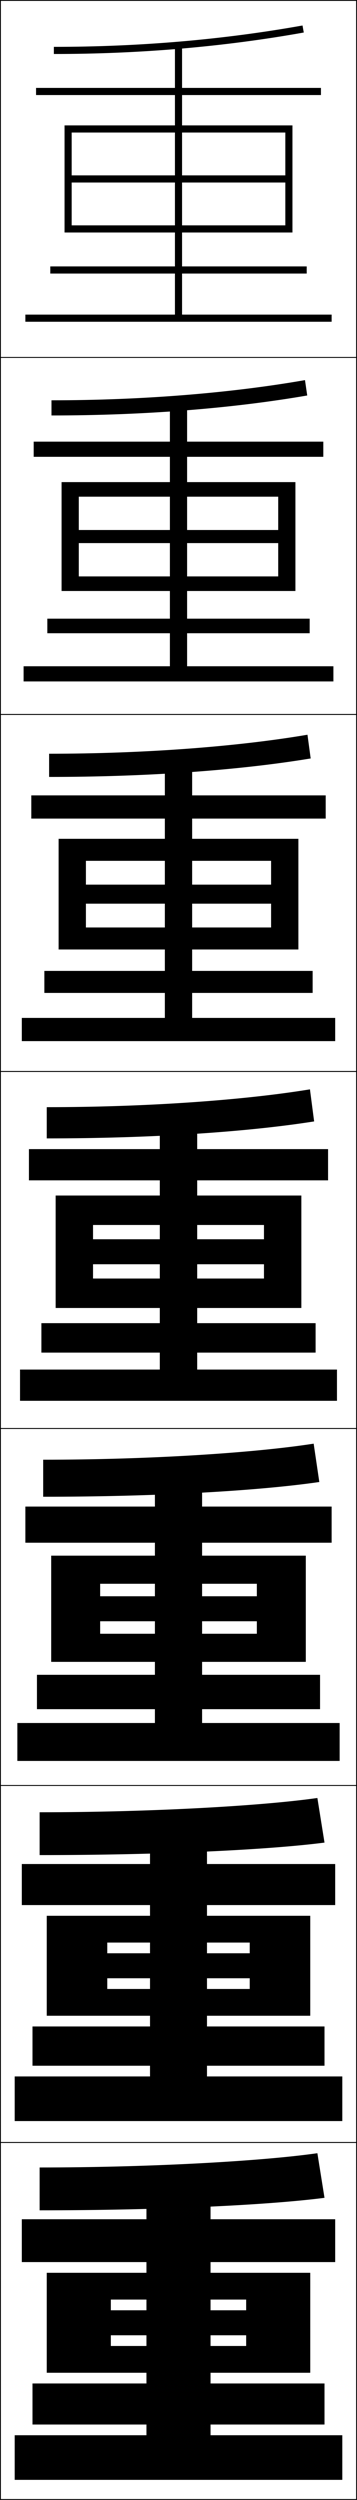 <?xml version="1.0" encoding="utf-8"?>
<!-- Generator: Adobe Illustrator 11 Build 225, SVG Export Plug-In . SVG Version: 6.0.0 Build 78)  -->
<!DOCTYPE svg PUBLIC "-//W3C//DTD SVG 1.0//EN"    "http://www.w3.org/TR/2001/REC-SVG-20010904/DTD/svg10.dtd">
<svg  xmlns="http://www.w3.org/2000/svg" xmlns:xlink="http://www.w3.org/1999/xlink" xmlns:a="http://ns.adobe.com/AdobeSVGViewerExtensions/3.0/"
	 width="100.25" height="700.25" viewBox="0 0 100.25 700.25" overflow="visible" enable-background="new 0 0 100.25 700.25"
	 xml:space="preserve">
		<g id="glyphs">
			<g>
				<rect x="0.125" y="0.125" fill="none" stroke="#000000" stroke-width="0.25" width="100" height="100"/> 
				<rect x="0.125" y="100.125" fill="none" stroke="#000000" stroke-width="0.25" width="100" height="100"/> 
				<rect x="0.125" y="200.125" fill="none" stroke="#000000" stroke-width="0.25" width="100" height="100"/> 
				<rect x="0.125" y="300.125" fill="none" stroke="#000000" stroke-width="0.25" width="100" height="100"/> 
				<rect x="0.125" y="400.125" fill="none" stroke="#000000" stroke-width="0.25" width="100" height="100"/> 
				<rect x="0.125" y="500.125" fill="none" stroke="#000000" stroke-width="0.25" width="100" height="100"/> 
				<rect x="0.125" y="600.125" fill="none" stroke="#000000" stroke-width="0.25" width="100" height="100"/> 
			</g>
			<path d="M89.125,603.125c-15.728,2.251-47.242,4-78,4v12c33.404,0,63.88-1.427,80-3.5L89.125,603.125z"
				/>
			<polygon points="69.125,654.125 69.125,657.125 31.125,657.125 31.125,664.625 87.125,664.625 87.125,636.625 13.125,636.625 
				13.125,664.625 31.125,664.625 31.125,644.125 69.125,644.125 69.125,647.125 31.125,647.125 31.125,654.125 "/>
			<polygon points="91.125,679.125 91.125,667.625 59.125,667.625 59.125,633.625 94.125,633.625 94.125,621.625 59.125,621.625 
				59.125,614.625 41.125,614.625 41.125,621.625 6.125,621.625 6.125,633.625 41.125,633.625 41.125,667.625 9.125,667.625 
				9.125,679.125 41.125,679.125 41.125,682.125 4.125,682.125 4.125,694.625 96.125,694.625 96.125,682.125 59.125,682.125 
				59.125,679.125 "/>
			<g>
				<path d="M15.125,13.125v2c24.213,0,47.824-2.024,70.176-6.016l-0.352-1.969
					C62.713,11.111,39.221,13.125,15.125,13.125z"/>
				<path d="M14.458,112.125v4.25c25.745,0,50.5-1.924,71.813-5.596l-0.626-4.307
					C64.493,110.155,39.664,112.125,14.458,112.125z"/>
				<path d="M13.792,211.125v6.5c27.277,0,53.176-1.825,73.451-5.177l-0.901-6.646
					C66.274,209.199,40.108,211.125,13.792,211.125z"/>
				<path d="M13.125,310.125v8.75c28.809,0,55.852-1.726,75.088-4.758l-1.176-8.984
					C68.055,308.243,40.552,310.125,13.125,310.125z"/>
			</g>
			<g>
				<polygon points="20.125,63.125 20.125,65.125 82.125,65.125 82.125,35.125 18.125,35.125 18.125,65.125 20.125,65.125 
					20.125,37.125 80.125,37.125 80.125,49.125 20.125,49.125 20.125,51.125 80.125,51.125 80.125,63.125 "/>
				<polygon points="17.291,135.042 17.291,165.542 22.125,165.542 22.125,139.125 
					78.125,139.125 78.125,148.458 22.125,148.458 22.125,152.125 78.125,152.125 
					78.125,161.458 22.125,161.458 22.125,165.542 82.958,165.542 82.958,135.042 "/>
				<polygon points="16.458,234.958 16.458,265.958 24.125,265.958 24.125,241.125 76.125,241.125 
					76.125,247.792 24.125,247.792 24.125,253.125 76.125,253.125 76.125,259.792 24.125,259.792 
					24.125,265.958 83.792,265.958 83.792,234.958 "/>
				<polygon points="26.125,358.125 26.125,366.375 84.625,366.375 84.625,334.875 15.625,334.875 15.625,366.375 26.125,366.375 
					26.125,343.125 74.125,343.125 74.125,347.125 26.125,347.125 26.125,354.125 74.125,354.125 74.125,358.125 "/>
			</g>
			<g>
				<polygon points="51.125,88.125 51.125,76.625 86.125,76.625 86.125,74.625 51.125,74.625 51.125,26.625 90.125,26.625 
					90.125,24.625 51.125,24.625 51.125,12.625 49.125,12.625 49.125,24.625 10.125,24.625 10.125,26.625 49.125,26.625 
					49.125,74.625 14.125,74.625 14.125,76.625 49.125,76.625 49.125,88.125 7.125,88.125 7.125,90.125 93.125,90.125 
					93.125,88.125 "/>
				<polygon points="9.458,123.708 9.458,127.958 47.708,127.958 47.708,173.292 
					13.292,173.292 13.292,177.375 47.708,177.375 47.708,186.625 6.625,186.625 6.625,190.875 
					93.625,190.875 93.625,186.625 52.541,186.625 52.541,177.375 86.958,177.375 
					86.958,173.292 52.541,173.292 52.541,127.958 90.791,127.958 90.791,123.708 
					52.541,123.708 52.541,112.875 47.708,112.875 47.708,123.708 "/>
				<polygon points="8.792,222.792 8.792,229.292 46.292,229.292 46.292,271.958 
					12.458,271.958 12.458,278.125 46.292,278.125 46.292,285.125 6.125,285.125 6.125,291.625 94.125,291.625 
					94.125,285.125 53.958,285.125 53.958,278.125 87.792,278.125 87.792,271.958 53.958,271.958 
					53.958,229.292 91.458,229.292 91.458,222.792 53.958,222.792 53.958,213.125 
					46.292,213.125 46.292,222.792 "/>
				<polygon points="8.125,321.875 8.125,330.625 44.875,330.625 44.875,370.625 11.625,370.625 11.625,378.875 44.875,378.875 
					44.875,383.625 5.625,383.625 5.625,392.375 94.625,392.375 94.625,383.625 55.375,383.625 55.375,378.875 88.625,378.875 
					88.625,370.625 55.375,370.625 55.375,330.625 92.125,330.625 92.125,321.875 55.375,321.875 55.375,313.375 44.875,313.375 
					44.875,321.875 "/>
			</g>
			<path d="M89.125,503.625c-15.728,2.251-47.242,4-78,4v12c33.404,0,63.88-1.427,80-3.5L89.125,503.625z"
				/>
			<path d="M12.125,408.875v10.375c31.106,0,59.866-1.576,77.544-4.129l-1.588-10.742
				C70.726,407.06,41.217,408.875,12.125,408.875z"/>
			<polygon points="70.125,554.125 70.125,557.125 30.125,557.125 30.125,564.625 87.125,564.625 87.125,536.625 13.125,536.625 
				13.125,564.625 30.125,564.625 30.125,544.125 70.125,544.125 70.125,547.125 30.125,547.125 30.125,554.125 "/>
			<polygon points="14.375,435.75 14.375,465.5 28.125,465.5 28.125,443.625 72.125,443.625 72.125,447.125 28.125,447.125 
				28.125,454.125 72.125,454.125 72.125,457.625 28.125,457.625 28.125,465.5 85.875,465.5 85.875,435.75 "/>
			<polygon points="91.125,578.625 91.125,567.625 58.125,567.625 58.125,533.625 94.125,533.625 94.125,522.125 58.125,522.125 
				58.125,515.125 42.125,515.125 42.125,522.125 6.125,522.125 6.125,533.625 42.125,533.625 42.125,567.625 9.125,567.625 
				9.125,578.625 42.125,578.625 42.125,581.625 4.125,581.625 4.125,594.125 96.125,594.125 96.125,581.625 58.125,581.625 
				58.125,578.625 "/>
			<polygon points="7.125,422 7.125,432.125 43.5,432.125 43.5,469.125 10.375,469.125 10.375,478.75 43.5,478.75 43.5,482.625 
				4.875,482.625 4.875,493.25 95.375,493.25 95.375,482.625 56.75,482.625 56.75,478.75 89.875,478.75 89.875,469.125 
				56.75,469.125 56.75,432.125 93.125,432.125 93.125,422 56.75,422 56.75,414.25 43.5,414.25 43.5,422 "/>
		</g>
	</svg>
